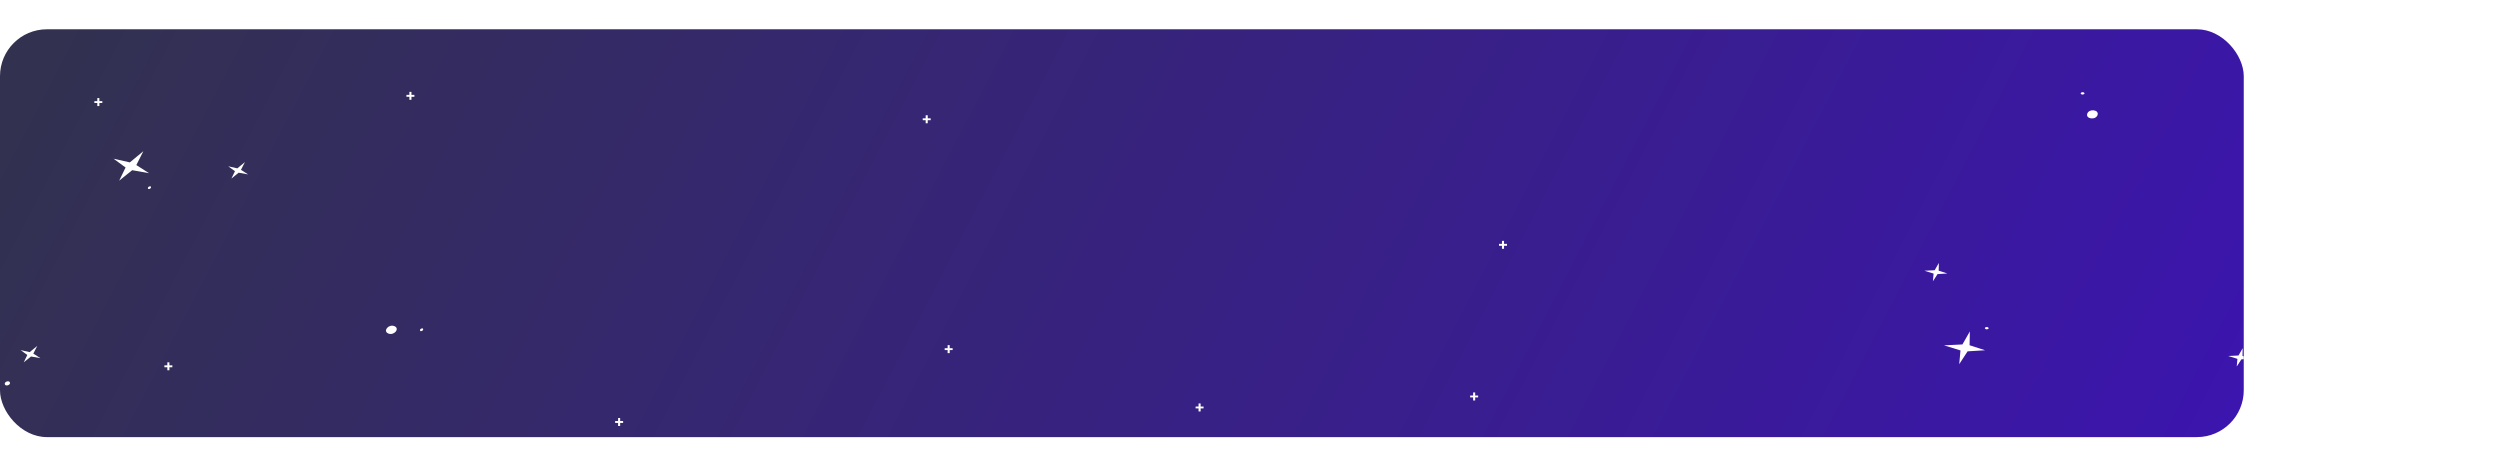 <svg width="1437" height="260" viewBox="35 31 1600 260" fill="none" xmlns="http://www.w3.org/2000/svg">
  <g filter="url(#filter0_d_4648_8364)">
    <g clip-path="url(#clip0_4648_8364)">
      <rect x="35" y="31" width="1436" height="261" rx="30" fill="url(#paint0_linear_4648_8364)"/>
      <path d="M300.217 74.195H298.327V76.135H297.007V74.195H295.117V72.975H297.007V71.034H298.327V72.975H300.217V74.195Z" fill="white"/>
      <path d="M145.307 247.304H143.417V249.244H142.097V247.304H140.207V246.084H142.097V244.144H143.417V246.084H145.307V247.304Z" fill="white"/>
      <path d="M100.49 78.195H98.6V80.135H97.28V78.195H95.39V76.975H97.28V75.034H98.6V76.975H100.49V78.195Z" fill="white"/>
      <path d="M433.791 282.933H431.901V284.873H430.581V282.933H428.691V281.713H430.581V279.773H431.901V281.713H433.791V282.933Z" fill="white"/>
      <path d="M644.69 236.304H642.8V238.244H641.48V236.304H639.59V235.084H641.48V233.144H642.8V235.084H644.69V236.304Z" fill="white"/>
      <path d="M805.291 273.638H803.401V275.578H802.081V273.638H800.191V272.418H802.081V270.478H803.401V272.418H805.291V273.638Z" fill="white"/>
      <path d="M999.467 169.55H997.577V171.49H996.257V169.55H994.367V168.33H996.257V166.39H997.577V168.33H999.467V169.55Z" fill="white"/>
      <path d="M981.002 266.594H979.112V268.534H977.792V266.594H975.902V265.374H977.792V263.434H979.112V265.374H981.002V266.594Z" fill="white"/>
      <path d="M630.639 89.195H628.749V91.135H627.429V89.195H625.539V87.975H627.429V86.034H628.749V87.975H630.639V89.195Z" fill="white"/>
      <path d="M107.636 113.813L118.089 116.19L126.754 109.013L122.251 117.888L130.385 123.093L119.599 121.176L111.267 127.892L115.369 119.451L107.636 113.813Z" fill="white"/>
      <path d="M48.16 236.289L54.001 237.625L58.84 233.61L56.327 238.574L60.882 241.478L54.853 240.407L50.184 244.162L52.483 239.44L48.16 236.289Z" fill="white"/>
      <path d="M181.059 118.68L186.896 120.002L191.746 115.992L189.222 120.951L193.769 123.865L187.748 122.784L183.09 126.544L185.378 121.817L181.059 118.68Z" fill="white"/>
      <path d="M38.706 258.849C39.104 258.976 39.571 258.978 40.014 258.854C40.457 258.73 40.843 258.489 41.097 258.179C41.352 257.87 41.455 257.513 41.386 257.181C41.318 256.848 41.083 256.564 40.728 256.383C40.33 256.256 39.863 256.255 39.42 256.379C38.977 256.503 38.591 256.743 38.337 257.053C38.082 257.363 37.979 257.719 38.048 258.052C38.116 258.384 38.351 258.669 38.706 258.849Z" fill="white"/>
      <path d="M129.943 133.232C130.214 133.266 130.504 133.232 130.771 133.133C131.037 133.035 131.266 132.878 131.424 132.685C131.582 132.492 131.661 132.274 131.649 132.062C131.637 131.85 131.534 131.655 131.357 131.506C131.085 131.472 130.795 131.506 130.529 131.605C130.262 131.703 130.033 131.86 129.875 132.053C129.717 132.245 129.638 132.464 129.651 132.676C129.663 132.888 129.765 133.083 129.943 133.232Z" fill="white"/>
      <path d="M304.105 224.164C304.379 224.203 304.674 224.171 304.945 224.073C305.217 223.975 305.45 223.816 305.61 223.621C305.77 223.425 305.849 223.203 305.834 222.988C305.819 222.773 305.712 222.577 305.528 222.429C305.254 222.39 304.959 222.422 304.688 222.52C304.417 222.618 304.184 222.777 304.023 222.973C303.863 223.168 303.784 223.39 303.799 223.605C303.814 223.82 303.921 224.016 304.105 224.164Z" fill="white"/>
      <path d="M283.531 225.712C287.246 227.227 291.126 222.497 287.411 220.982C283.697 219.467 279.806 224.192 283.531 225.712Z" fill="white"/>
      <path d="M1288.9 245.337L1289.71 236.534L1279.15 233.279L1290.96 232.696L1295.71 224.364L1295.53 233.21L1305.46 236.421L1294.26 237.109L1288.9 245.337Z" fill="white"/>
      <path d="M1466.5 246.833L1466.96 241.911L1461.06 240.097L1467.66 239.766L1470.31 235.105L1470.21 240.049L1475.77 241.853L1469.5 242.235L1466.5 246.833Z" fill="white"/>
      <path d="M1272.06 192.26L1272.5 187.347L1266.6 185.522L1273.2 185.202L1275.86 180.542L1275.75 185.485L1281.31 187.279L1275.04 187.671L1272.06 192.26Z" fill="white"/>
      <path d="M1307.75 222.435C1307.73 222.213 1307.63 222.009 1307.45 221.851C1307.27 221.693 1307.03 221.59 1306.76 221.557C1306.48 221.524 1306.19 221.563 1305.93 221.669C1305.66 221.774 1305.44 221.939 1305.29 222.141C1305.3 222.363 1305.41 222.567 1305.59 222.725C1305.76 222.883 1306.01 222.986 1306.28 223.019C1306.56 223.052 1306.85 223.013 1307.11 222.908C1307.37 222.803 1307.6 222.637 1307.75 222.435Z" fill="white"/>
      <path d="M1369.09 72.157C1369.08 71.932 1368.98 71.723 1368.8 71.562C1368.62 71.4 1368.37 71.295 1368.1 71.262C1367.82 71.229 1367.53 71.269 1367.26 71.377C1366.99 71.486 1366.77 71.656 1366.62 71.862C1366.63 72.087 1366.73 72.296 1366.91 72.457C1367.09 72.618 1367.33 72.724 1367.61 72.757C1367.89 72.79 1368.18 72.749 1368.45 72.641C1368.72 72.533 1368.94 72.363 1369.09 72.157Z" fill="white"/>
      <path d="M1377.44 85.834C1378.55 82.404 1371.95 81.616 1370.83 85.046C1369.72 88.476 1376.32 89.274 1377.44 85.834Z" fill="white"/>
    </g>
  </g>
  <defs>
    <filter id="filter0_d_4648_8364" x="0" y="0" width="1506" height="331" filterUnits="userSpaceOnUse" color-interpolation-filters="sRGB">
      <feFlood flood-opacity="0" result="BackgroundImageFix"/>
      <feColorMatrix in="SourceAlpha" type="matrix" values="0 0 0 0 0 0 0 0 0 0 0 0 0 0 0 0 0 0 127 0" result="hardAlpha"/>
      <feOffset dy="4"/>
      <feGaussianBlur stdDeviation="17.5"/>
      <feComposite in2="hardAlpha" operator="out"/>
      <feColorMatrix type="matrix" values="0 0 0 0 0 0 0 0 0 0 0 0 0 0 0 0 0 0 0.05 0"/>
      <feBlend mode="normal" in2="BackgroundImageFix" result="effect1_dropShadow_4648_8364"/>
      <feBlend mode="normal" in="SourceGraphic" in2="effect1_dropShadow_4648_8364" result="shape"/>
    </filter>
    <linearGradient id="paint0_linear_4648_8364" x1="-252.197" y1="-16.053" x2="1425.16" y2="855.931" gradientUnits="userSpaceOnUse">
      <stop offset="0.004" stop-color="#30373B"/>
      <stop offset="1" stop-color="#3D10BD"/>
    </linearGradient>
    <clipPath id="clip0_4648_8364">
      <rect x="35" y="31" width="1436" height="261" rx="30" fill="white"/>
    </clipPath>
  </defs>
</svg>
